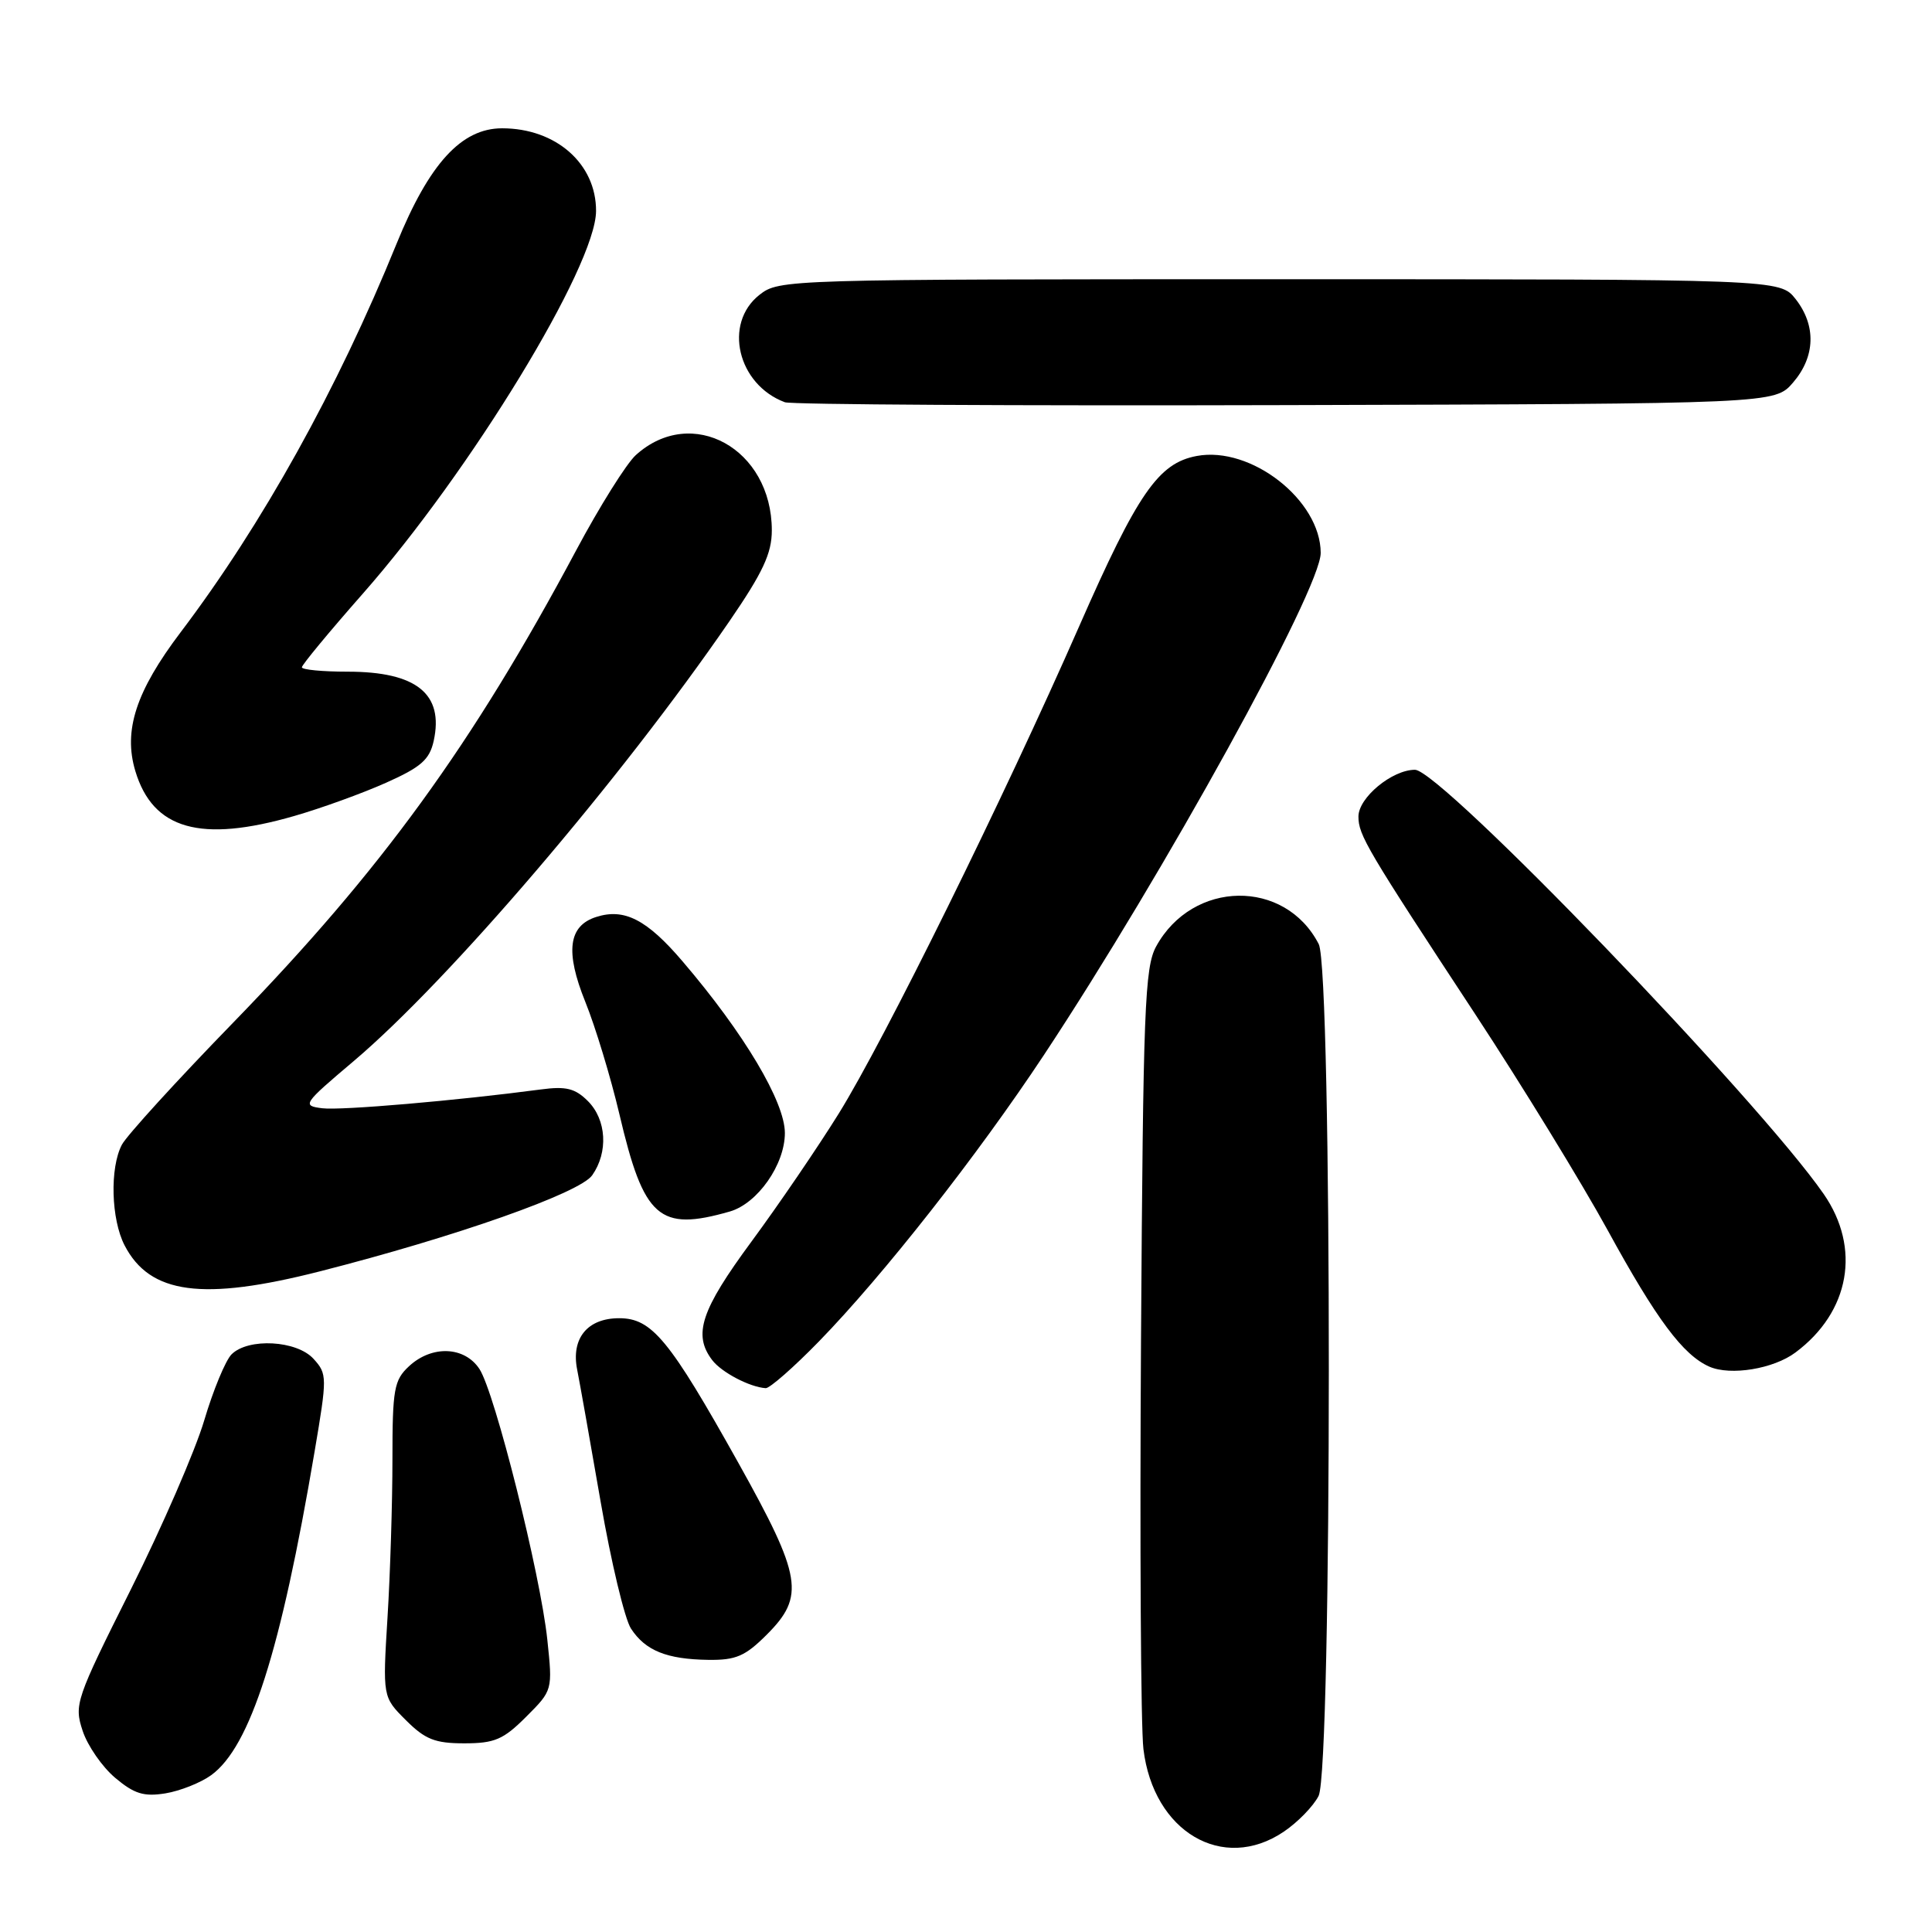 <?xml version="1.0" encoding="UTF-8" standalone="no"?>
<!DOCTYPE svg PUBLIC "-//W3C//DTD SVG 1.1//EN" "http://www.w3.org/Graphics/SVG/1.1/DTD/svg11.dtd" >
<svg xmlns="http://www.w3.org/2000/svg" xmlns:xlink="http://www.w3.org/1999/xlink" version="1.1" viewBox="0 0 256 256">
 <g >
 <path fill="currentColor"
d=" M 170.09 242.72 C 171.95 241.47 174.03 239.33 174.72 237.97 C 176.52 234.42 176.53 128.59 174.74 125.10 C 170.27 116.41 158.03 116.59 153.20 125.40 C 151.68 128.17 151.47 133.65 151.19 177.50 C 151.02 204.45 151.16 228.87 151.51 231.76 C 152.83 242.73 162.03 248.15 170.09 242.72 Z  M 27.98 235.22 C 33.16 231.47 37.20 218.84 41.69 192.31 C 43.36 182.46 43.36 182.05 41.55 180.06 C 39.33 177.60 32.90 177.25 30.68 179.46 C 29.88 180.27 28.25 184.20 27.06 188.21 C 25.87 192.22 21.49 202.30 17.33 210.62 C 10.04 225.18 9.80 225.87 10.95 229.34 C 11.60 231.32 13.54 234.12 15.26 235.57 C 17.79 237.70 19.06 238.09 21.92 237.63 C 23.86 237.31 26.59 236.23 27.98 235.22 Z  M 69.71 227.49 C 73.23 223.97 73.23 223.97 72.52 217.24 C 71.60 208.55 65.57 184.52 63.53 181.40 C 61.55 178.39 57.22 178.22 54.19 181.04 C 52.21 182.88 52.00 184.07 52.00 193.38 C 52.00 199.05 51.71 208.45 51.35 214.27 C 50.70 224.86 50.70 224.86 53.78 227.93 C 56.33 230.48 57.64 231.00 61.52 231.00 C 65.54 231.00 66.70 230.50 69.71 227.49 Z  M 101.60 216.60 C 106.69 211.51 106.26 208.93 97.85 193.86 C 88.69 177.47 86.38 174.67 82.04 174.67 C 77.83 174.67 75.65 177.35 76.48 181.50 C 76.81 183.15 78.21 191.03 79.59 199.00 C 80.97 206.97 82.78 214.54 83.61 215.80 C 85.52 218.72 88.34 219.86 93.85 219.94 C 97.51 219.99 98.74 219.46 101.60 216.60 Z  M 108.51 177.75 C 117.02 169.01 129.50 153.13 138.32 139.80 C 154.27 115.68 175.00 78.07 175.00 73.27 C 174.99 66.28 165.77 59.07 158.57 60.42 C 153.49 61.37 150.74 65.35 142.99 83.00 C 133.02 105.72 117.16 137.86 111.14 147.55 C 108.39 151.98 103.19 159.61 99.57 164.52 C 92.87 173.61 91.80 176.84 94.37 180.22 C 95.60 181.84 99.33 183.80 101.46 183.94 C 101.98 183.97 105.16 181.19 108.51 177.75 Z  M 237.91 179.21 C 245.12 173.84 246.62 165.38 241.64 158.20 C 232.97 145.69 190.88 102.00 187.49 102.00 C 184.46 102.00 180.00 105.69 180.00 108.20 C 180.00 110.66 181.09 112.50 195.55 134.50 C 201.69 143.85 209.55 156.68 213.02 163.00 C 219.49 174.83 223.01 179.55 226.50 181.09 C 229.31 182.32 235.00 181.39 237.91 179.21 Z  M 42.35 168.47 C 60.40 163.87 76.83 158.08 78.47 155.73 C 80.62 152.67 80.37 148.37 77.90 145.90 C 76.21 144.21 75.00 143.91 71.65 144.36 C 60.58 145.83 45.20 147.16 42.70 146.85 C 39.99 146.51 40.13 146.30 46.88 140.59 C 59.53 129.88 82.24 103.30 96.65 82.32 C 101.09 75.85 102.27 73.32 102.27 70.28 C 102.27 59.44 91.66 53.58 84.24 60.31 C 83.00 61.44 79.44 67.12 76.34 72.93 C 62.59 98.69 50.54 115.29 30.90 135.50 C 23.41 143.20 16.78 150.48 16.15 151.68 C 14.53 154.76 14.72 161.56 16.51 165.02 C 19.86 171.49 26.84 172.42 42.35 168.47 Z  M 96.71 160.53 C 100.38 159.47 104.00 154.31 104.00 150.13 C 104.00 146.00 98.59 136.91 90.44 127.38 C 85.72 121.85 82.73 120.31 79.01 121.50 C 75.31 122.67 74.87 126.10 77.56 132.76 C 78.89 136.05 80.92 142.74 82.07 147.62 C 85.31 161.44 87.33 163.22 96.71 160.53 Z  M 39.00 108.12 C 42.58 107.09 48.04 105.11 51.15 103.72 C 55.79 101.65 56.92 100.66 57.47 98.16 C 58.83 91.94 55.18 89.00 46.07 89.00 C 42.73 89.00 40.00 88.74 40.00 88.42 C 40.00 88.10 43.63 83.71 48.07 78.67 C 62.37 62.42 78.94 35.25 78.98 27.97 C 79.01 21.71 73.68 17.00 66.53 17.00 C 61.14 17.00 56.87 21.67 52.55 32.29 C 44.72 51.56 34.75 69.49 23.94 83.77 C 18.02 91.59 16.32 96.79 17.93 102.16 C 20.26 109.92 26.58 111.71 39.00 108.12 Z  M 237.59 50.69 C 240.55 47.25 240.67 43.13 237.93 39.63 C 235.85 37.00 235.85 37.00 169.56 37.00 C 104.01 37.00 103.24 37.02 100.63 39.07 C 95.81 42.87 97.73 50.96 104.00 53.30 C 104.83 53.61 134.68 53.78 170.34 53.68 C 235.17 53.50 235.17 53.50 237.59 50.69 Z "/>
</g>
</svg>